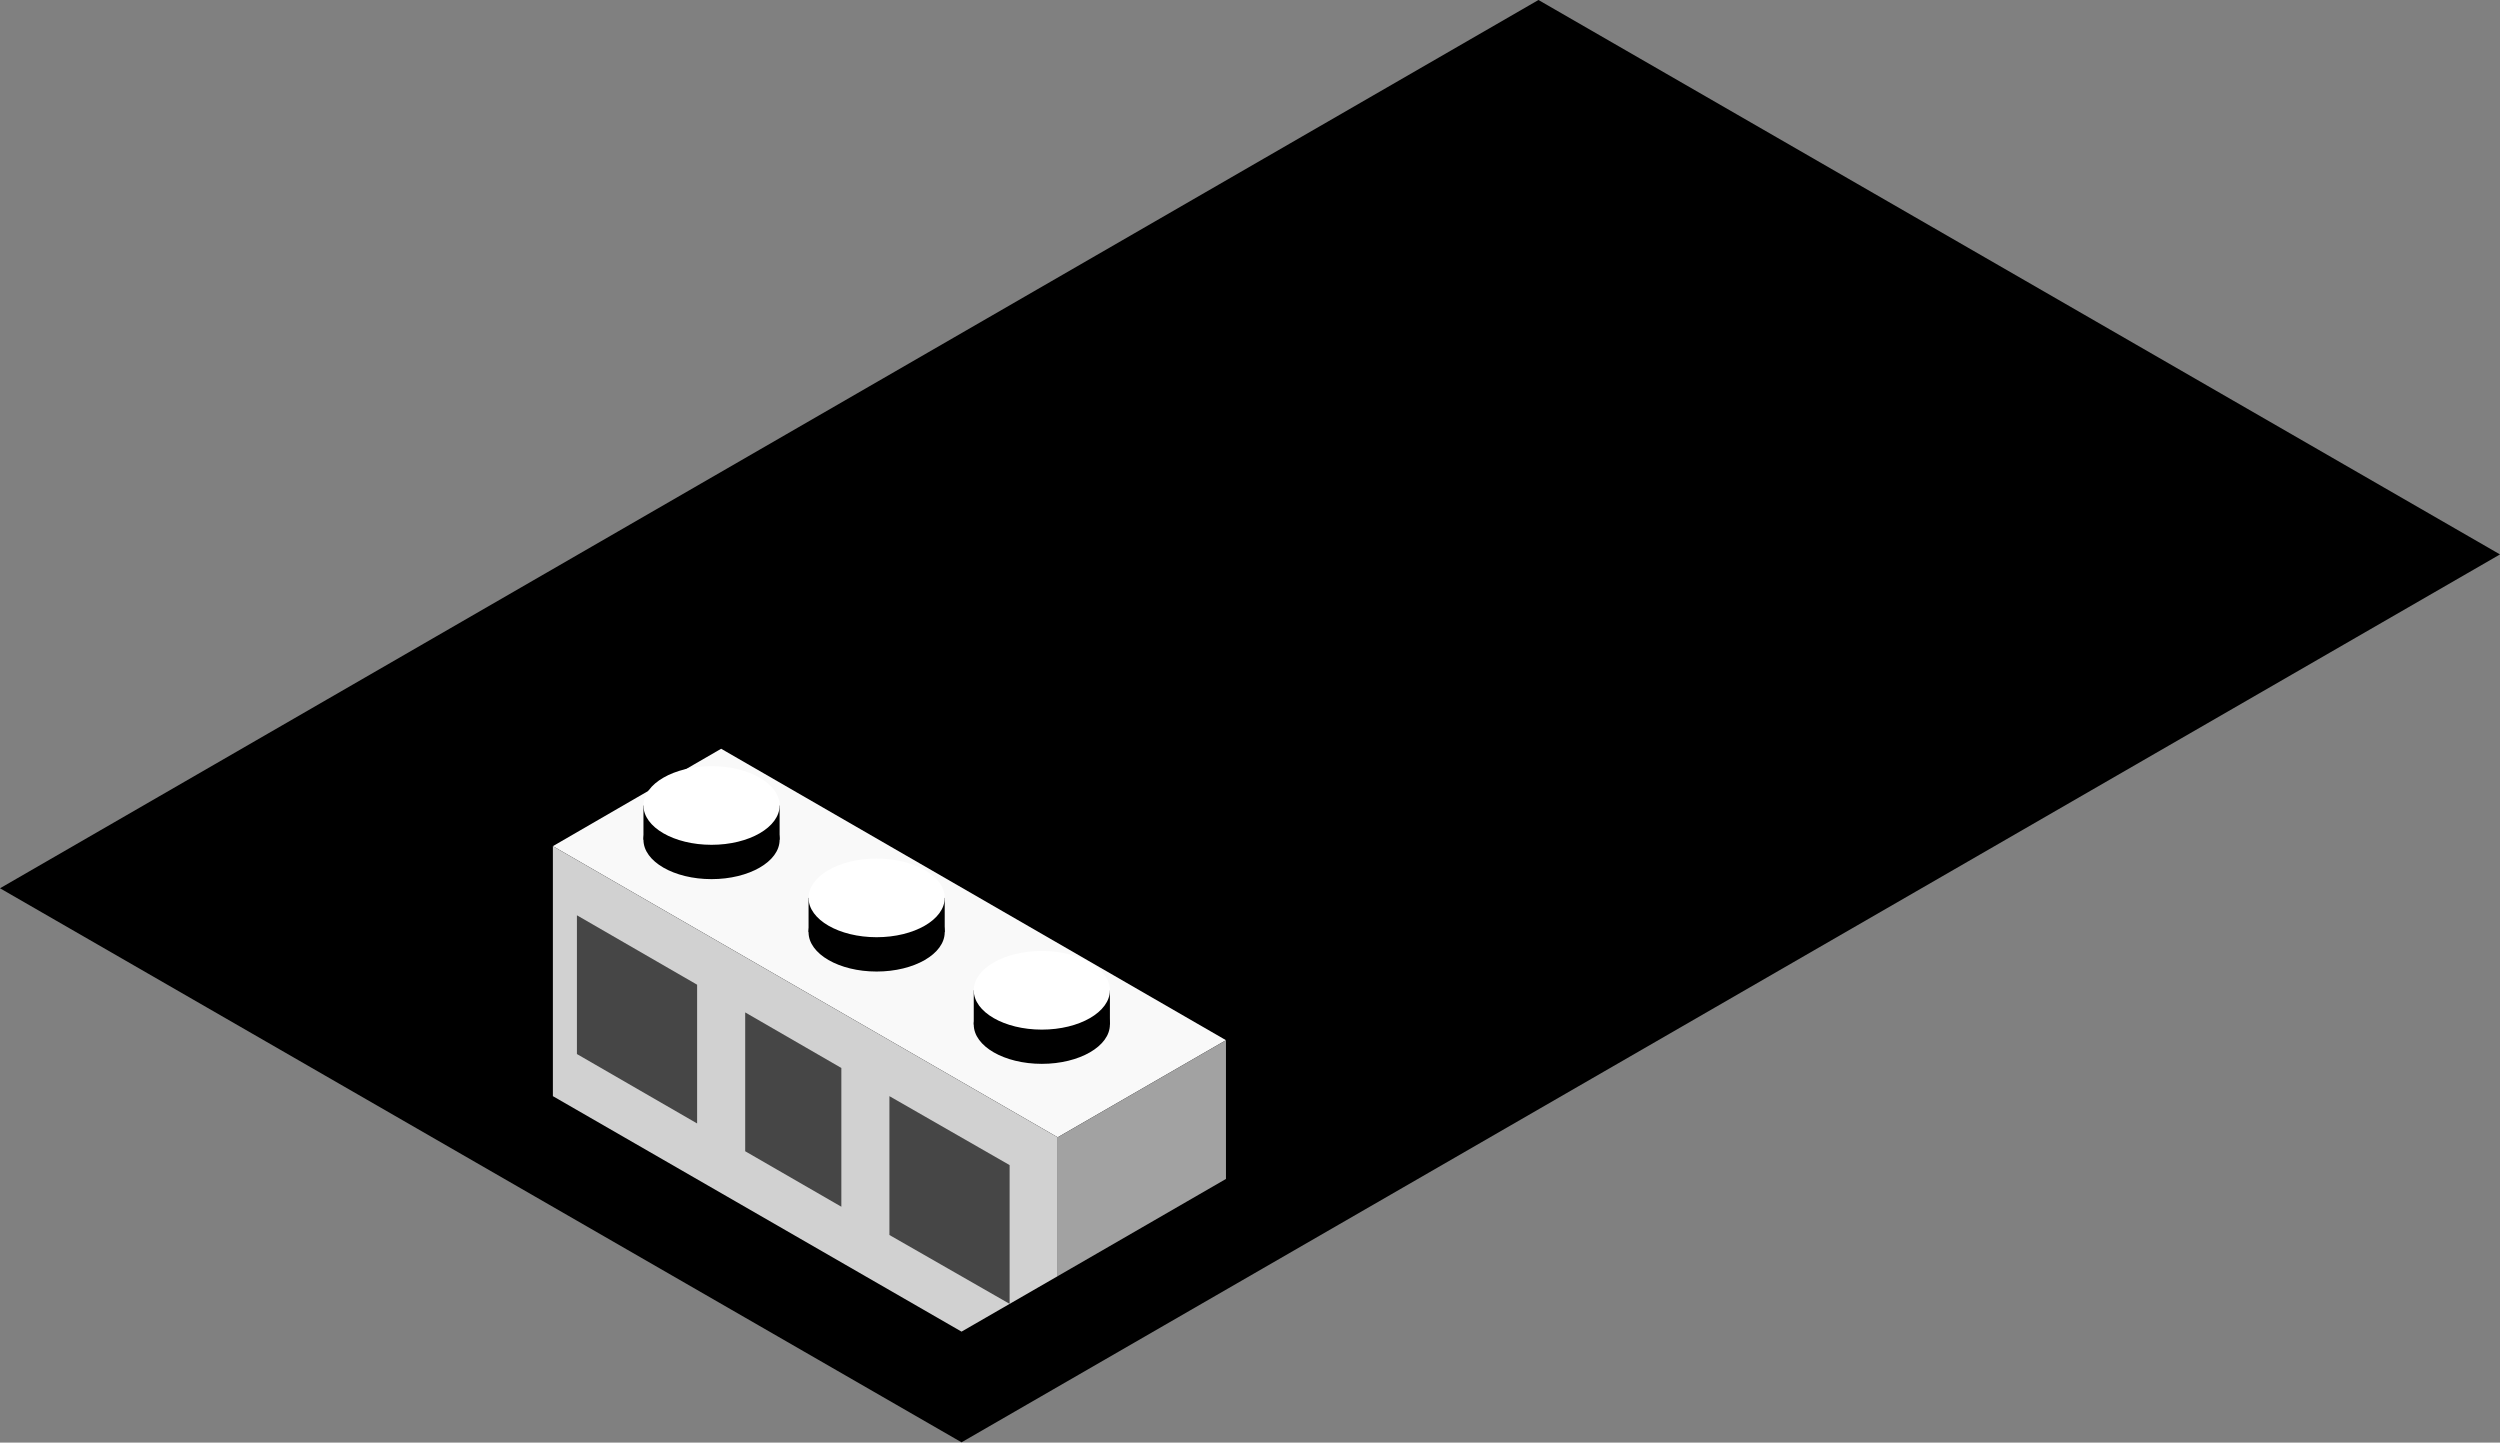 <svg id="Layer_1" data-name="Layer 1" xmlns="http://www.w3.org/2000/svg" viewBox="0 0 260 150.03">
    <rect x="0" y="0" width="260" height="150.03" fill="#808080" stroke="none"/>
    <defs>
        <style>
            <!--.top-light{fill:#e8e8e8;}-->
            <!--.top-prim{fill:#b9b9b9;}-->
            <!--.exterior-L-prim{fill:#2e2e2e;}-->
            <!--.exterior-R-prim{fill:#5d5d5d;}-->
            .cls-1{fill:#f9f9f9;}
            .cls-2{fill:#a2a2a2;}
            .cls-3{fill:#d1d1d1;}
            .cls-4{fill:#464646;}
            .cls-5{fill:#fff;}
        </style>
    </defs>
    <title>1Artboard 1</title>
    <g id="Group">
        <g id="Group-2" data-name="Group">
            <path id="top-T1" class="top-light" d="M160,0,260,57.66,100,150,0,92.38Z"/>
            <path id="top-T2" class="top-prim" d="M160,11.55l80,46.11L100,138.49,20,92.38Z"/>
            <path id="Path" class="exterior-L-prim" d="M160,11.55V46.19L210,75l30-17.32Z"/>
            <path id="Path-2" data-name="Path" class="exterior-R-prim" d="M160,11.55V46.19L50,109.7,20,92.38Z"/>
            <path id="Path-3" data-name="Path" class="top-light" d="M85,66.4,155,26l55,31.68L141.54,99.41Z"/>
            <path id="Path-4" data-name="Path" class="exterior-L-prim" d="M85,66.4V89.49l50,28.79,5-2.88V98.08Z"/>
            <path id="Path-5" data-name="Path" class="exterior-R-prim" d="M210,57.66V75L140,115.4V98.08Z"/>
            <path id="Path-6" data-name="Path" class="top-prim" d="M95,66.4l60-34.64,45,25.9L140,92.3Z"/>
            <g id="Group-3" data-name="Group">
                <path id="Path-7" data-name="Path" class="cls-1" d="M127.5,108.18,110,118.28,57.5,88,75,77.87Z"/>
                <path id="Path-8" data-name="Path" class="cls-2" d="M110,118.28v14.44l17.5-10.11V108.18Z"/>
                <path id="Path-9" data-name="Path" class="cls-3" d="M57.5,88v26L100,138.49l10-5.77V118.28Z"/>
                <path id="Path-10" data-name="Path" class="cls-4" d="M105,121.17,92.5,114v14.44L105,135.6Z"/>
                <path id="Path-11" data-name="Path" class="cls-4" d="M87.5,111.07l-10-5.78v14.44l10,5.77Z"/>
                <path id="Path-12" data-name="Path" class="cls-4" d="M72.5,102.41,60,95.19v14.43l12.5,7.22Z"/>
                <g id="Group-4" data-name="Group">
                    <ellipse id="Ellipse" class="top-prim" cx="108.35" cy="106.55" rx="7.08" ry="4.09"/>
                    <rect id="Rectangle" class="top-prim" x="101.27" y="102.99" width="14.16" height="3.56"/>
                    <ellipse id="Ellipse-2" data-name="Ellipse" class="cls-5" cx="108.35" cy="102.99" rx="7.08"
                             ry="4.09"/>
                </g>
                <g id="Group-5" data-name="Group">
                    <ellipse id="Ellipse-3" data-name="Ellipse" class="top-prim" cx="91.17" cy="96.95" rx="7.08"
                             ry="4.09"/>
                    <rect id="Rectangle-2" data-name="Rectangle" class="top-prim" x="84.09" y="93.38" width="14.16"
                          height="3.56"/>
                    <ellipse id="Ellipse-4" data-name="Ellipse" class="cls-5" cx="91.17" cy="93.38" rx="7.08"
                             ry="4.09"/>
                </g>
                <g id="Group-6" data-name="Group">
                    <ellipse id="Ellipse-5" data-name="Ellipse" class="top-prim" cx="74" cy="87.34" rx="7.08"
                             ry="4.09"/>
                    <rect id="Rectangle-3" data-name="Rectangle" class="top-prim" x="66.92" y="83.77" width="14.16"
                          height="3.56"/>
                    <ellipse id="Ellipse-6" data-name="Ellipse" class="cls-5" cx="74" cy="83.77" rx="7.08" ry="4.09"/>
                </g>
            </g>
        </g>
    </g>
</svg>